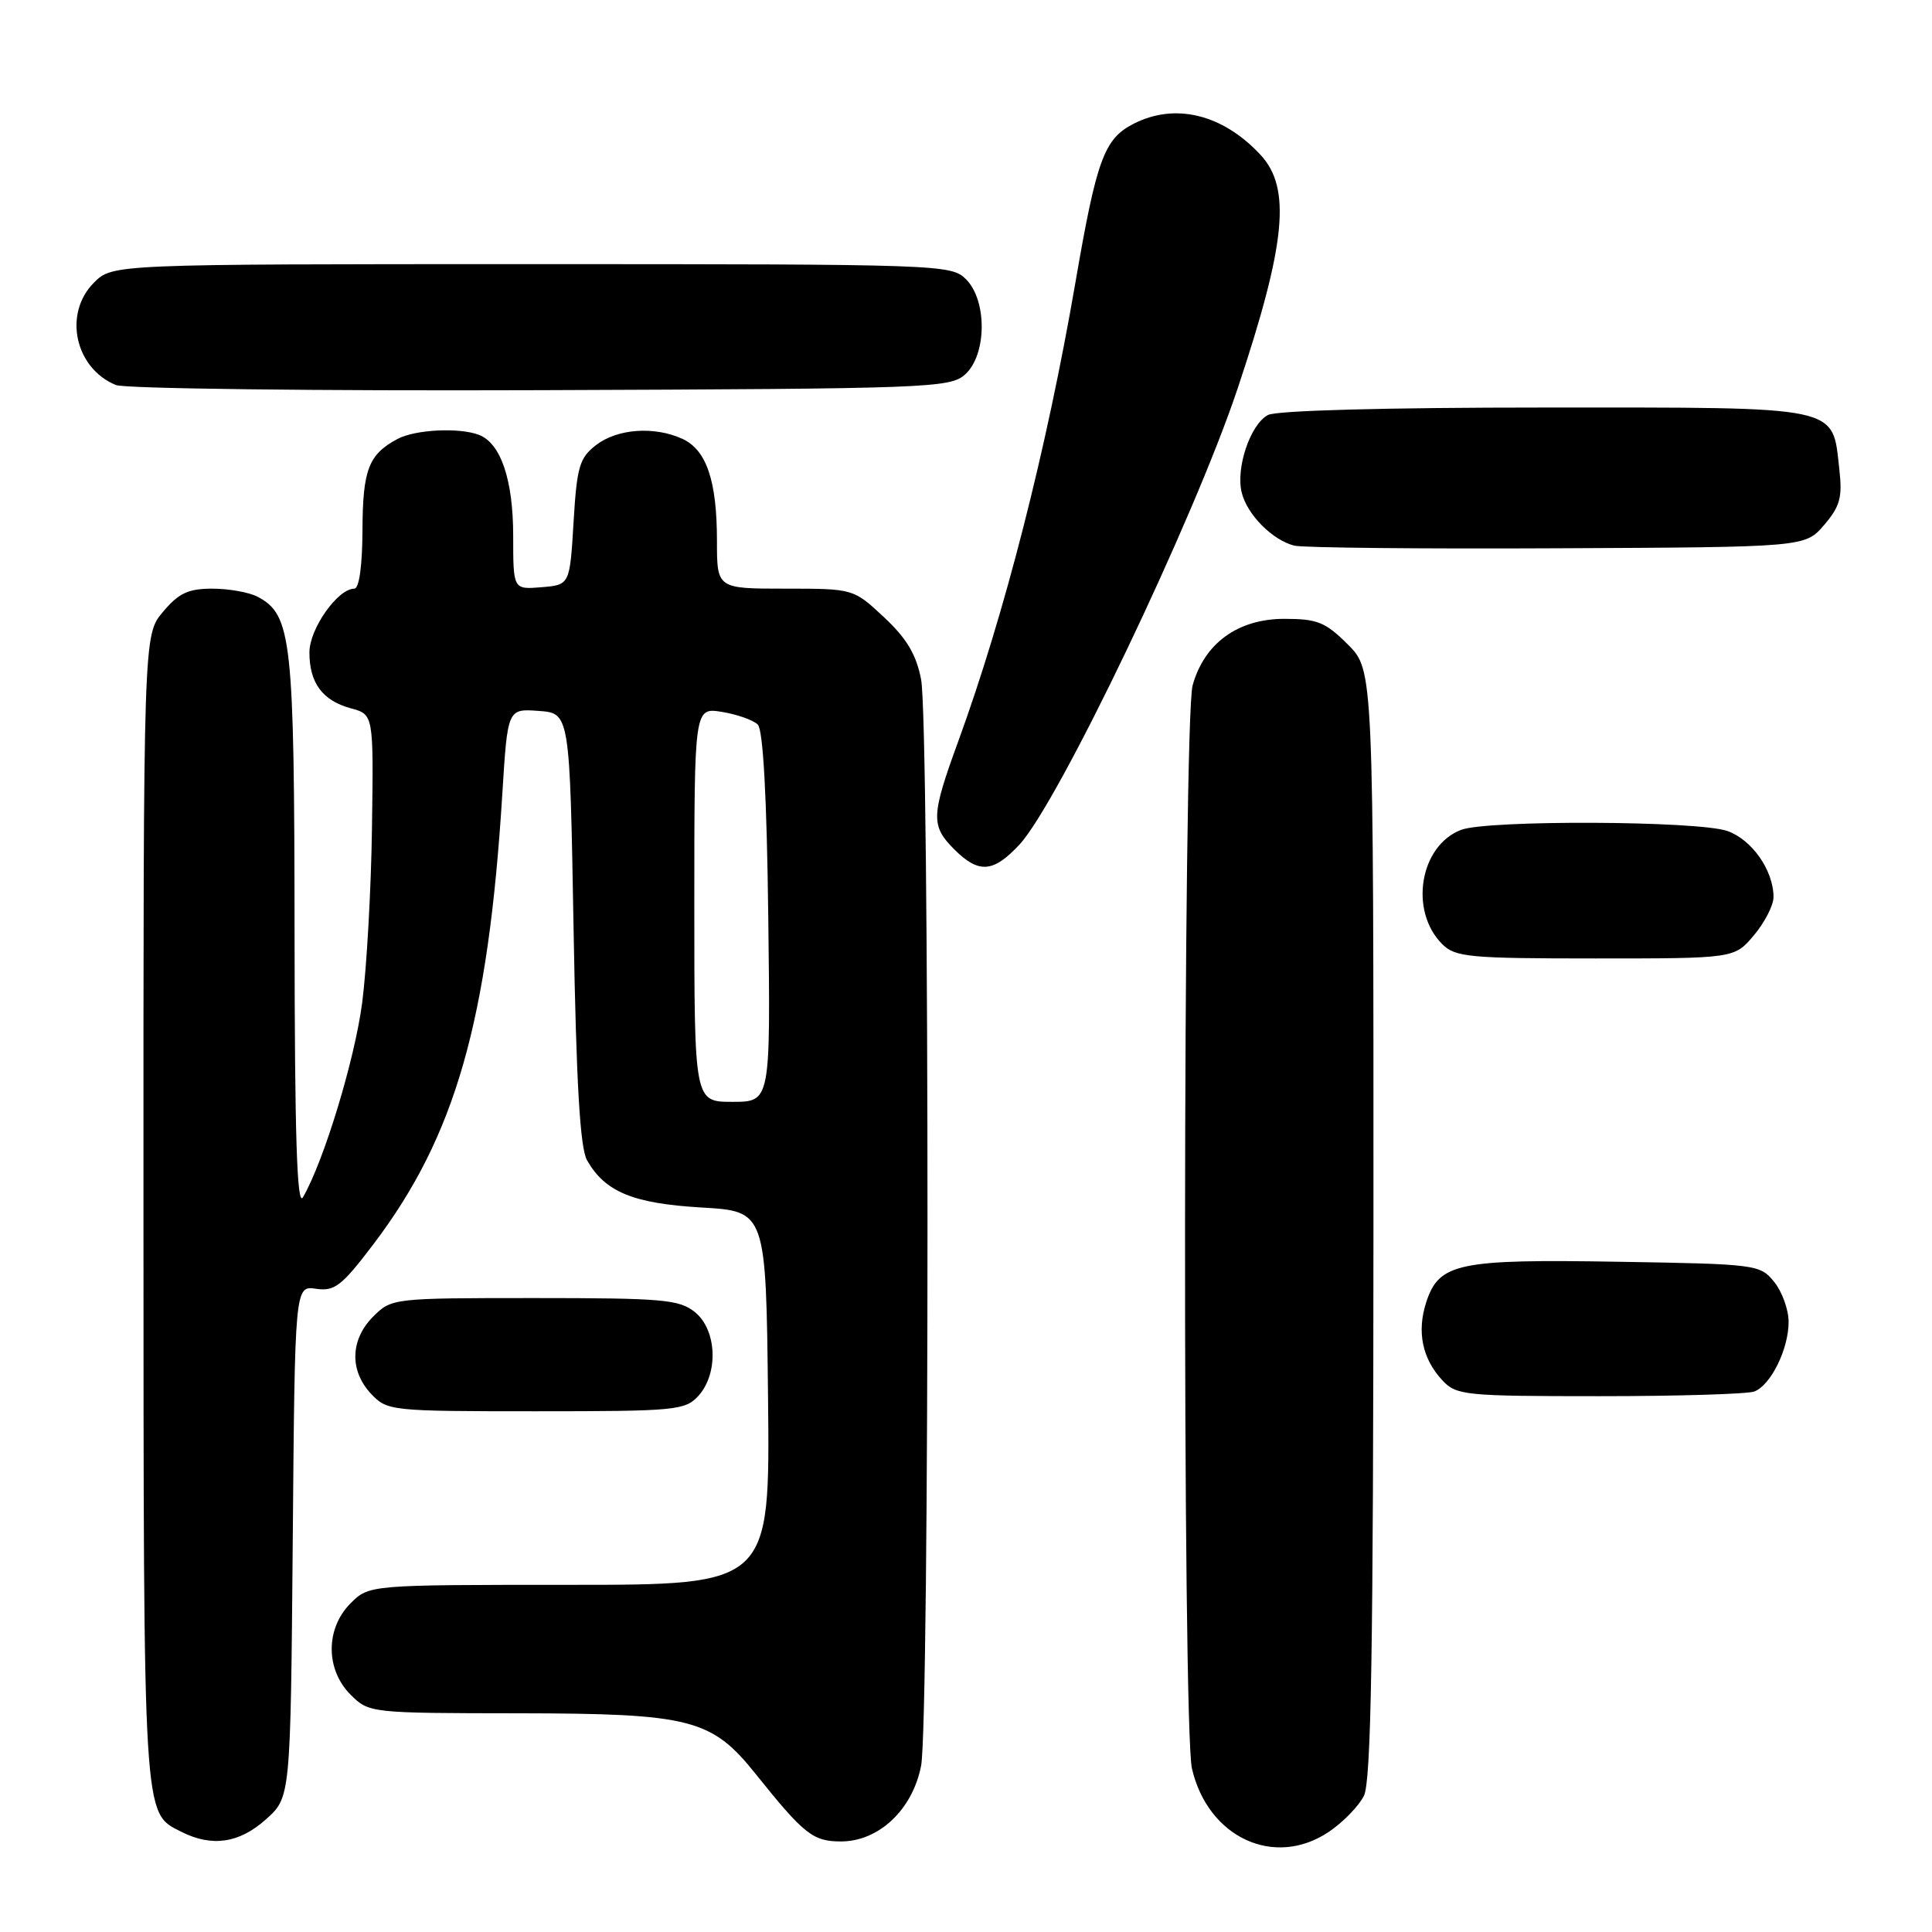 <?xml version="1.0" encoding="UTF-8" standalone="no"?>
<!DOCTYPE svg PUBLIC "-//W3C//DTD SVG 1.1//EN" "http://www.w3.org/Graphics/SVG/1.1/DTD/svg11.dtd" >
<svg xmlns="http://www.w3.org/2000/svg" xmlns:xlink="http://www.w3.org/1999/xlink" version="1.1" viewBox="0 0 256 256">
 <g >
 <path fill="currentColor"
d=" M 176.09 242.72 C 177.95 241.47 180.03 239.33 180.72 237.97 C 181.69 236.06 181.97 218.82 181.99 162.15 C 182.00 88.80 182.00 88.80 178.60 85.40 C 175.64 82.44 174.56 82.00 170.18 82.00 C 164.04 82.00 159.58 85.23 158.03 90.81 C 156.75 95.44 156.66 228.84 157.94 234.35 C 160.07 243.51 168.88 247.58 176.09 242.72 Z  M 35.23 241.08 C 38.50 238.17 38.50 238.17 38.79 204.26 C 39.07 170.36 39.07 170.36 41.88 170.77 C 44.35 171.13 45.28 170.40 49.50 164.84 C 60.34 150.53 64.69 135.33 66.56 105.20 C 67.26 93.90 67.26 93.90 71.38 94.20 C 75.50 94.50 75.50 94.50 76.00 123.00 C 76.36 143.59 76.86 152.12 77.79 153.75 C 80.18 157.94 83.89 159.47 92.95 160.00 C 101.50 160.50 101.50 160.50 101.77 185.25 C 102.03 210.00 102.03 210.00 75.47 210.00 C 48.91 210.00 48.91 210.00 46.45 212.45 C 43.12 215.79 43.12 221.21 46.45 224.55 C 48.89 226.98 49.03 227.00 68.70 227.02 C 91.50 227.05 94.28 227.76 100.09 235.01 C 106.55 243.08 107.72 244.00 111.44 244.00 C 116.46 244.00 120.93 239.77 122.05 233.97 C 123.18 228.14 123.18 95.86 122.05 90.03 C 121.41 86.72 120.14 84.59 117.13 81.78 C 113.08 78.00 113.08 78.00 104.04 78.00 C 95.00 78.00 95.00 78.00 95.00 71.65 C 95.00 63.69 93.61 59.60 90.40 58.14 C 86.69 56.45 81.82 56.80 79.00 58.96 C 76.78 60.67 76.44 61.81 76.00 69.19 C 75.50 77.50 75.50 77.50 71.75 77.81 C 68.00 78.12 68.00 78.12 68.00 71.01 C 68.00 63.58 66.36 58.73 63.46 57.62 C 60.84 56.62 55.04 56.91 52.68 58.16 C 48.84 60.21 48.06 62.22 48.03 70.25 C 48.01 74.97 47.59 78.00 46.95 78.00 C 44.75 78.00 41.00 83.32 41.00 86.45 C 41.00 90.50 42.73 92.83 46.50 93.86 C 49.50 94.67 49.50 94.67 49.29 109.59 C 49.18 117.79 48.59 128.26 47.99 132.87 C 47.00 140.43 42.90 153.90 40.14 158.65 C 39.35 160.00 39.05 150.49 39.03 123.72 C 39.00 84.62 38.66 81.49 34.15 79.08 C 33.04 78.49 30.34 78.00 28.15 78.00 C 24.94 78.00 23.68 78.59 21.59 81.08 C 19.00 84.15 19.00 84.15 19.01 160.33 C 19.03 241.80 18.93 240.14 24.02 242.72 C 28.08 244.77 31.70 244.24 35.23 241.08 Z  M 92.55 184.95 C 95.23 181.98 94.99 176.22 92.09 173.87 C 90.01 172.19 87.85 172.00 70.84 172.00 C 52.07 172.00 51.89 172.02 49.45 174.45 C 46.40 177.51 46.29 181.62 49.17 184.69 C 51.30 186.95 51.75 187.00 71.02 187.00 C 89.58 187.00 90.79 186.88 92.55 184.95 Z  M 232.46 184.38 C 234.64 183.54 237.00 178.76 237.00 175.16 C 237.00 173.54 236.14 171.16 235.09 169.86 C 233.22 167.55 232.75 167.49 214.45 167.19 C 193.23 166.83 190.70 167.36 189.00 172.50 C 187.71 176.42 188.44 180.02 191.12 182.90 C 192.98 184.89 194.07 185.00 211.96 185.00 C 222.34 185.00 231.56 184.72 232.46 184.38 Z  M 232.41 123.92 C 233.83 122.23 235.00 119.96 235.00 118.87 C 235.00 115.34 232.14 111.25 228.88 110.11 C 224.98 108.75 197.11 108.63 193.61 109.96 C 188.13 112.04 186.69 120.69 191.10 125.10 C 192.83 126.83 194.66 127.00 211.41 127.00 C 229.82 127.00 229.82 127.00 232.41 123.92 Z  M 135.06 111.94 C 140.22 106.41 158.21 68.81 164.02 51.40 C 170.41 32.25 171.12 24.90 167.00 20.49 C 161.97 15.10 155.66 13.58 150.15 16.43 C 146.30 18.41 145.29 21.20 142.49 37.48 C 138.68 59.58 133.09 81.48 126.94 98.32 C 123.37 108.11 123.32 109.42 126.45 112.55 C 129.69 115.78 131.60 115.64 135.06 111.94 Z  M 241.70 69.57 C 243.80 67.12 244.14 65.91 243.73 62.28 C 242.76 53.65 244.38 54.00 204.78 54.00 C 183.60 54.00 169.14 54.39 168.01 54.99 C 165.66 56.25 163.72 62.03 164.54 65.30 C 165.27 68.21 168.62 71.58 171.50 72.30 C 172.60 72.58 188.28 72.74 206.34 72.65 C 239.18 72.50 239.18 72.50 241.70 69.57 Z  M 127.90 49.60 C 130.76 47.00 130.82 39.82 128.00 37.00 C 126.05 35.05 124.67 35.00 70.45 35.00 C 14.91 35.00 14.91 35.00 12.45 37.45 C 8.36 41.55 9.91 48.79 15.36 51.02 C 16.54 51.50 41.87 51.81 71.65 51.70 C 123.33 51.51 125.89 51.41 127.90 49.60 Z  M 92.00 119.87 C 92.00 93.74 92.00 93.74 95.66 94.33 C 97.68 94.66 99.82 95.42 100.41 96.01 C 101.12 96.72 101.61 105.67 101.80 121.55 C 102.10 146.00 102.10 146.00 97.05 146.00 C 92.00 146.00 92.00 146.00 92.00 119.87 Z "/>
</g>
</svg>